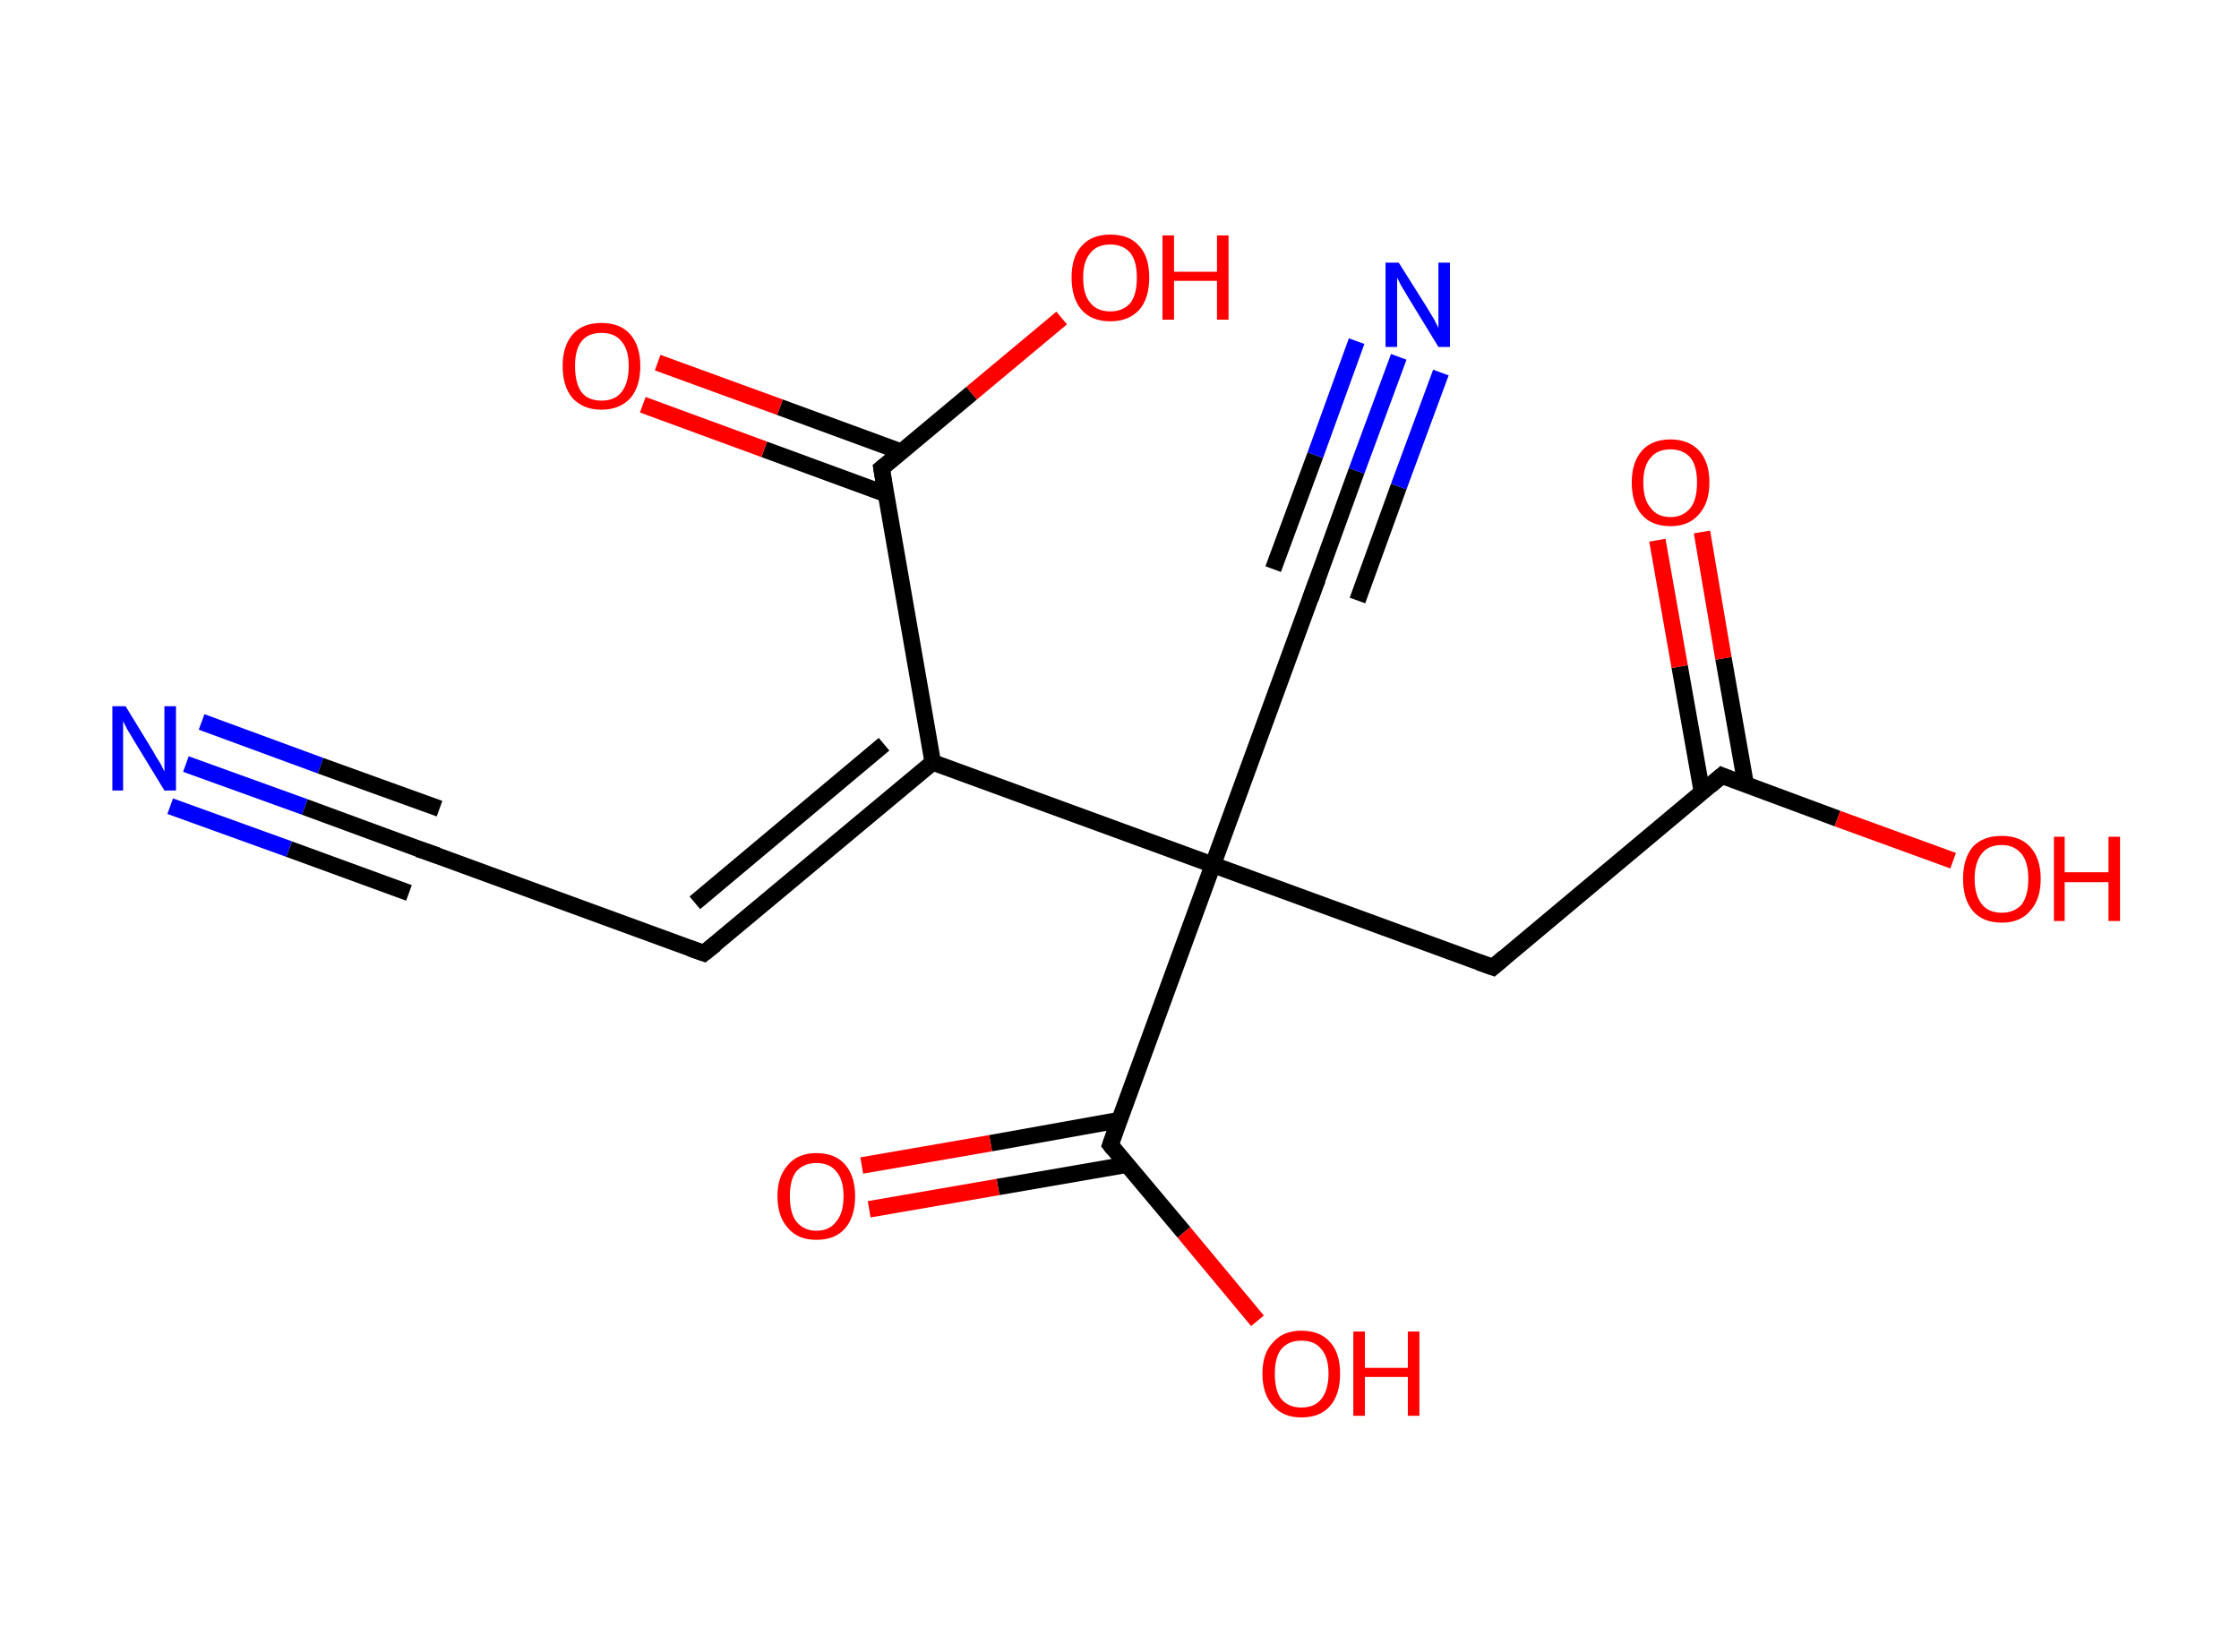 <?xml version='1.0' encoding='ASCII' standalone='yes'?>
<svg xmlns="http://www.w3.org/2000/svg" xmlns:rdkit="http://www.rdkit.org/xml" xmlns:xlink="http://www.w3.org/1999/xlink" version="1.1" baseProfile="full" xml:space="preserve" width="271px" height="200px" viewBox="0 0 271 200">
<!-- END OF HEADER -->
<rect style="opacity:1.0;fill:#FFFFFF;stroke:none" width="271.0" height="200.0" x="0.0" y="0.0"> </rect>
<path class="bond-0 atom-0 atom-1" d="M 22.5,92.5 L 36.9,97.7" style="fill:none;fill-rule:evenodd;stroke:#0000FF;stroke-width:2.0px;stroke-linecap:butt;stroke-linejoin:miter;stroke-opacity:1"/>
<path class="bond-0 atom-0 atom-1" d="M 36.9,97.7 L 51.3,103.0" style="fill:none;fill-rule:evenodd;stroke:#000000;stroke-width:2.0px;stroke-linecap:butt;stroke-linejoin:miter;stroke-opacity:1"/>
<path class="bond-0 atom-0 atom-1" d="M 24.4,87.4 L 38.8,92.7" style="fill:none;fill-rule:evenodd;stroke:#0000FF;stroke-width:2.0px;stroke-linecap:butt;stroke-linejoin:miter;stroke-opacity:1"/>
<path class="bond-0 atom-0 atom-1" d="M 38.8,92.7 L 53.2,97.9" style="fill:none;fill-rule:evenodd;stroke:#000000;stroke-width:2.0px;stroke-linecap:butt;stroke-linejoin:miter;stroke-opacity:1"/>
<path class="bond-0 atom-0 atom-1" d="M 20.6,97.6 L 35.0,102.8" style="fill:none;fill-rule:evenodd;stroke:#0000FF;stroke-width:2.0px;stroke-linecap:butt;stroke-linejoin:miter;stroke-opacity:1"/>
<path class="bond-0 atom-0 atom-1" d="M 35.0,102.8 L 49.5,108.1" style="fill:none;fill-rule:evenodd;stroke:#000000;stroke-width:2.0px;stroke-linecap:butt;stroke-linejoin:miter;stroke-opacity:1"/>
<path class="bond-1 atom-1 atom-2" d="M 51.3,103.0 L 85.2,115.4" style="fill:none;fill-rule:evenodd;stroke:#000000;stroke-width:2.0px;stroke-linecap:butt;stroke-linejoin:miter;stroke-opacity:1"/>
<path class="bond-2 atom-2 atom-3" d="M 85.2,115.4 L 112.9,92.3" style="fill:none;fill-rule:evenodd;stroke:#000000;stroke-width:2.0px;stroke-linecap:butt;stroke-linejoin:miter;stroke-opacity:1"/>
<path class="bond-2 atom-2 atom-3" d="M 84.1,109.3 L 107.0,90.1" style="fill:none;fill-rule:evenodd;stroke:#000000;stroke-width:2.0px;stroke-linecap:butt;stroke-linejoin:miter;stroke-opacity:1"/>
<path class="bond-3 atom-3 atom-4" d="M 112.9,92.3 L 106.7,56.7" style="fill:none;fill-rule:evenodd;stroke:#000000;stroke-width:2.0px;stroke-linecap:butt;stroke-linejoin:miter;stroke-opacity:1"/>
<path class="bond-4 atom-4 atom-5" d="M 109.1,54.7 L 94.4,49.3" style="fill:none;fill-rule:evenodd;stroke:#000000;stroke-width:2.0px;stroke-linecap:butt;stroke-linejoin:miter;stroke-opacity:1"/>
<path class="bond-4 atom-4 atom-5" d="M 94.4,49.3 L 79.6,43.9" style="fill:none;fill-rule:evenodd;stroke:#FF0000;stroke-width:2.0px;stroke-linecap:butt;stroke-linejoin:miter;stroke-opacity:1"/>
<path class="bond-4 atom-4 atom-5" d="M 107.2,59.8 L 92.5,54.4" style="fill:none;fill-rule:evenodd;stroke:#000000;stroke-width:2.0px;stroke-linecap:butt;stroke-linejoin:miter;stroke-opacity:1"/>
<path class="bond-4 atom-4 atom-5" d="M 92.5,54.4 L 77.8,49.0" style="fill:none;fill-rule:evenodd;stroke:#FF0000;stroke-width:2.0px;stroke-linecap:butt;stroke-linejoin:miter;stroke-opacity:1"/>
<path class="bond-5 atom-4 atom-6" d="M 106.7,56.7 L 117.6,47.6" style="fill:none;fill-rule:evenodd;stroke:#000000;stroke-width:2.0px;stroke-linecap:butt;stroke-linejoin:miter;stroke-opacity:1"/>
<path class="bond-5 atom-4 atom-6" d="M 117.6,47.6 L 128.5,38.5" style="fill:none;fill-rule:evenodd;stroke:#FF0000;stroke-width:2.0px;stroke-linecap:butt;stroke-linejoin:miter;stroke-opacity:1"/>
<path class="bond-6 atom-3 atom-7" d="M 112.9,92.3 L 146.8,104.7" style="fill:none;fill-rule:evenodd;stroke:#000000;stroke-width:2.0px;stroke-linecap:butt;stroke-linejoin:miter;stroke-opacity:1"/>
<path class="bond-7 atom-7 atom-8" d="M 146.8,104.7 L 159.2,70.8" style="fill:none;fill-rule:evenodd;stroke:#000000;stroke-width:2.0px;stroke-linecap:butt;stroke-linejoin:miter;stroke-opacity:1"/>
<path class="bond-8 atom-8 atom-9" d="M 159.2,70.8 L 164.2,57.0" style="fill:none;fill-rule:evenodd;stroke:#000000;stroke-width:2.0px;stroke-linecap:butt;stroke-linejoin:miter;stroke-opacity:1"/>
<path class="bond-8 atom-8 atom-9" d="M 164.2,57.0 L 169.3,43.2" style="fill:none;fill-rule:evenodd;stroke:#0000FF;stroke-width:2.0px;stroke-linecap:butt;stroke-linejoin:miter;stroke-opacity:1"/>
<path class="bond-8 atom-8 atom-9" d="M 154.1,68.9 L 159.2,55.1" style="fill:none;fill-rule:evenodd;stroke:#000000;stroke-width:2.0px;stroke-linecap:butt;stroke-linejoin:miter;stroke-opacity:1"/>
<path class="bond-8 atom-8 atom-9" d="M 159.2,55.1 L 164.2,41.3" style="fill:none;fill-rule:evenodd;stroke:#0000FF;stroke-width:2.0px;stroke-linecap:butt;stroke-linejoin:miter;stroke-opacity:1"/>
<path class="bond-8 atom-8 atom-9" d="M 164.3,72.7 L 169.3,58.9" style="fill:none;fill-rule:evenodd;stroke:#000000;stroke-width:2.0px;stroke-linecap:butt;stroke-linejoin:miter;stroke-opacity:1"/>
<path class="bond-8 atom-8 atom-9" d="M 169.3,58.9 L 174.4,45.1" style="fill:none;fill-rule:evenodd;stroke:#0000FF;stroke-width:2.0px;stroke-linecap:butt;stroke-linejoin:miter;stroke-opacity:1"/>
<path class="bond-9 atom-7 atom-10" d="M 146.8,104.7 L 180.7,117.1" style="fill:none;fill-rule:evenodd;stroke:#000000;stroke-width:2.0px;stroke-linecap:butt;stroke-linejoin:miter;stroke-opacity:1"/>
<path class="bond-10 atom-10 atom-11" d="M 180.7,117.1 L 208.4,93.9" style="fill:none;fill-rule:evenodd;stroke:#000000;stroke-width:2.0px;stroke-linecap:butt;stroke-linejoin:miter;stroke-opacity:1"/>
<path class="bond-11 atom-11 atom-12" d="M 211.3,95.0 L 208.6,79.7" style="fill:none;fill-rule:evenodd;stroke:#000000;stroke-width:2.0px;stroke-linecap:butt;stroke-linejoin:miter;stroke-opacity:1"/>
<path class="bond-11 atom-11 atom-12" d="M 208.6,79.7 L 206.0,64.4" style="fill:none;fill-rule:evenodd;stroke:#FF0000;stroke-width:2.0px;stroke-linecap:butt;stroke-linejoin:miter;stroke-opacity:1"/>
<path class="bond-11 atom-11 atom-12" d="M 206.0,95.9 L 203.3,80.7" style="fill:none;fill-rule:evenodd;stroke:#000000;stroke-width:2.0px;stroke-linecap:butt;stroke-linejoin:miter;stroke-opacity:1"/>
<path class="bond-11 atom-11 atom-12" d="M 203.3,80.7 L 200.6,65.4" style="fill:none;fill-rule:evenodd;stroke:#FF0000;stroke-width:2.0px;stroke-linecap:butt;stroke-linejoin:miter;stroke-opacity:1"/>
<path class="bond-12 atom-11 atom-13" d="M 208.4,93.9 L 222.4,99.1" style="fill:none;fill-rule:evenodd;stroke:#000000;stroke-width:2.0px;stroke-linecap:butt;stroke-linejoin:miter;stroke-opacity:1"/>
<path class="bond-12 atom-11 atom-13" d="M 222.4,99.1 L 236.4,104.2" style="fill:none;fill-rule:evenodd;stroke:#FF0000;stroke-width:2.0px;stroke-linecap:butt;stroke-linejoin:miter;stroke-opacity:1"/>
<path class="bond-13 atom-7 atom-14" d="M 146.8,104.7 L 134.4,138.6" style="fill:none;fill-rule:evenodd;stroke:#000000;stroke-width:2.0px;stroke-linecap:butt;stroke-linejoin:miter;stroke-opacity:1"/>
<path class="bond-14 atom-14 atom-15" d="M 135.5,135.6 L 119.9,138.4" style="fill:none;fill-rule:evenodd;stroke:#000000;stroke-width:2.0px;stroke-linecap:butt;stroke-linejoin:miter;stroke-opacity:1"/>
<path class="bond-14 atom-14 atom-15" d="M 119.9,138.4 L 104.3,141.1" style="fill:none;fill-rule:evenodd;stroke:#FF0000;stroke-width:2.0px;stroke-linecap:butt;stroke-linejoin:miter;stroke-opacity:1"/>
<path class="bond-14 atom-14 atom-15" d="M 136.4,141.0 L 120.8,143.7" style="fill:none;fill-rule:evenodd;stroke:#000000;stroke-width:2.0px;stroke-linecap:butt;stroke-linejoin:miter;stroke-opacity:1"/>
<path class="bond-14 atom-14 atom-15" d="M 120.8,143.7 L 105.2,146.4" style="fill:none;fill-rule:evenodd;stroke:#FF0000;stroke-width:2.0px;stroke-linecap:butt;stroke-linejoin:miter;stroke-opacity:1"/>
<path class="bond-15 atom-14 atom-16" d="M 134.4,138.6 L 143.3,149.2" style="fill:none;fill-rule:evenodd;stroke:#000000;stroke-width:2.0px;stroke-linecap:butt;stroke-linejoin:miter;stroke-opacity:1"/>
<path class="bond-15 atom-14 atom-16" d="M 143.3,149.2 L 152.2,159.9" style="fill:none;fill-rule:evenodd;stroke:#FF0000;stroke-width:2.0px;stroke-linecap:butt;stroke-linejoin:miter;stroke-opacity:1"/>
<path d="M 50.6,102.8 L 51.3,103.0 L 53.0,103.6" style="fill:none;stroke:#000000;stroke-width:2.0px;stroke-linecap:butt;stroke-linejoin:miter;stroke-opacity:1;"/>
<path d="M 83.5,114.8 L 85.2,115.4 L 86.6,114.3" style="fill:none;stroke:#000000;stroke-width:2.0px;stroke-linecap:butt;stroke-linejoin:miter;stroke-opacity:1;"/>
<path d="M 107.0,58.5 L 106.7,56.7 L 107.2,56.3" style="fill:none;stroke:#000000;stroke-width:2.0px;stroke-linecap:butt;stroke-linejoin:miter;stroke-opacity:1;"/>
<path d="M 158.6,72.5 L 159.2,70.8 L 159.5,70.1" style="fill:none;stroke:#000000;stroke-width:2.0px;stroke-linecap:butt;stroke-linejoin:miter;stroke-opacity:1;"/>
<path d="M 179.0,116.5 L 180.7,117.1 L 182.1,115.9" style="fill:none;stroke:#000000;stroke-width:2.0px;stroke-linecap:butt;stroke-linejoin:miter;stroke-opacity:1;"/>
<path d="M 207.0,95.1 L 208.4,93.9 L 209.1,94.2" style="fill:none;stroke:#000000;stroke-width:2.0px;stroke-linecap:butt;stroke-linejoin:miter;stroke-opacity:1;"/>
<path d="M 135.0,136.9 L 134.4,138.6 L 134.8,139.1" style="fill:none;stroke:#000000;stroke-width:2.0px;stroke-linecap:butt;stroke-linejoin:miter;stroke-opacity:1;"/>
<path class="atom-0" d="M 15.2 85.5 L 18.5 90.9 Q 18.8 91.5, 19.4 92.4 Q 19.9 93.4, 19.9 93.4 L 19.9 85.5 L 21.3 85.5 L 21.3 95.7 L 19.9 95.7 L 16.3 89.8 Q 15.9 89.1, 15.4 88.3 Q 15.0 87.5, 14.9 87.3 L 14.9 95.7 L 13.6 95.7 L 13.6 85.5 L 15.2 85.5 " fill="#0000FF"/>
<path class="atom-5" d="M 68.1 44.3 Q 68.1 41.9, 69.3 40.5 Q 70.5 39.1, 72.8 39.1 Q 75.1 39.1, 76.3 40.5 Q 77.5 41.9, 77.5 44.3 Q 77.5 46.8, 76.3 48.2 Q 75.0 49.6, 72.8 49.6 Q 70.6 49.6, 69.3 48.2 Q 68.1 46.8, 68.1 44.3 M 72.8 48.5 Q 74.4 48.5, 75.2 47.5 Q 76.1 46.4, 76.1 44.3 Q 76.1 42.3, 75.2 41.3 Q 74.4 40.3, 72.8 40.3 Q 71.2 40.3, 70.4 41.3 Q 69.6 42.3, 69.6 44.3 Q 69.6 46.4, 70.4 47.5 Q 71.2 48.5, 72.8 48.5 " fill="#FF0000"/>
<path class="atom-6" d="M 129.7 33.6 Q 129.7 31.1, 130.9 29.8 Q 132.1 28.4, 134.4 28.4 Q 136.7 28.4, 137.9 29.8 Q 139.1 31.1, 139.1 33.6 Q 139.1 36.1, 137.9 37.5 Q 136.6 38.9, 134.4 38.9 Q 132.1 38.9, 130.9 37.5 Q 129.7 36.1, 129.7 33.6 M 134.4 37.7 Q 135.9 37.7, 136.8 36.7 Q 137.6 35.7, 137.6 33.6 Q 137.6 31.6, 136.8 30.6 Q 135.9 29.6, 134.4 29.6 Q 132.8 29.6, 132.0 30.6 Q 131.1 31.6, 131.1 33.6 Q 131.1 35.7, 132.0 36.7 Q 132.8 37.7, 134.4 37.7 " fill="#FF0000"/>
<path class="atom-6" d="M 140.7 28.5 L 142.1 28.5 L 142.1 32.9 L 147.3 32.9 L 147.3 28.5 L 148.7 28.5 L 148.7 38.7 L 147.3 38.7 L 147.3 34.0 L 142.1 34.0 L 142.1 38.7 L 140.7 38.7 L 140.7 28.5 " fill="#FF0000"/>
<path class="atom-9" d="M 169.3 31.8 L 172.7 37.2 Q 173.0 37.7, 173.6 38.7 Q 174.1 39.7, 174.1 39.7 L 174.1 31.8 L 175.5 31.8 L 175.5 42.0 L 174.1 42.0 L 170.5 36.1 Q 170.1 35.4, 169.6 34.6 Q 169.2 33.8, 169.1 33.6 L 169.1 42.0 L 167.7 42.0 L 167.7 31.8 L 169.3 31.8 " fill="#0000FF"/>
<path class="atom-12" d="M 197.5 58.4 Q 197.5 56.0, 198.7 54.6 Q 199.9 53.2, 202.2 53.2 Q 204.4 53.2, 205.7 54.6 Q 206.9 56.0, 206.9 58.4 Q 206.9 60.9, 205.6 62.3 Q 204.4 63.7, 202.2 63.7 Q 199.9 63.7, 198.7 62.3 Q 197.5 60.9, 197.5 58.4 M 202.2 62.6 Q 203.7 62.6, 204.6 61.5 Q 205.4 60.5, 205.4 58.4 Q 205.4 56.4, 204.6 55.4 Q 203.7 54.4, 202.2 54.4 Q 200.6 54.4, 199.8 55.4 Q 198.9 56.4, 198.9 58.4 Q 198.9 60.5, 199.8 61.5 Q 200.6 62.6, 202.2 62.6 " fill="#FF0000"/>
<path class="atom-13" d="M 237.6 106.4 Q 237.6 103.9, 238.8 102.5 Q 240.0 101.2, 242.3 101.2 Q 244.5 101.2, 245.7 102.5 Q 247.0 103.9, 247.0 106.4 Q 247.0 108.9, 245.7 110.3 Q 244.5 111.7, 242.3 111.7 Q 240.0 111.7, 238.8 110.3 Q 237.6 108.9, 237.6 106.4 M 242.3 110.5 Q 243.8 110.5, 244.7 109.5 Q 245.5 108.4, 245.5 106.4 Q 245.5 104.4, 244.7 103.4 Q 243.8 102.3, 242.3 102.3 Q 240.7 102.3, 239.9 103.3 Q 239.0 104.4, 239.0 106.4 Q 239.0 108.4, 239.9 109.5 Q 240.7 110.5, 242.3 110.5 " fill="#FF0000"/>
<path class="atom-13" d="M 248.6 101.3 L 249.9 101.3 L 249.9 105.6 L 255.2 105.6 L 255.2 101.3 L 256.6 101.3 L 256.6 111.5 L 255.2 111.5 L 255.2 106.8 L 249.9 106.8 L 249.9 111.5 L 248.6 111.5 L 248.6 101.3 " fill="#FF0000"/>
<path class="atom-15" d="M 94.1 144.8 Q 94.1 142.4, 95.4 141.0 Q 96.6 139.6, 98.8 139.6 Q 101.1 139.6, 102.3 141.0 Q 103.5 142.4, 103.5 144.8 Q 103.5 147.3, 102.3 148.7 Q 101.1 150.1, 98.8 150.1 Q 96.6 150.1, 95.4 148.7 Q 94.1 147.3, 94.1 144.8 M 98.8 149.0 Q 100.4 149.0, 101.2 147.9 Q 102.1 146.9, 102.1 144.8 Q 102.1 142.8, 101.2 141.8 Q 100.4 140.8, 98.8 140.8 Q 97.3 140.8, 96.4 141.8 Q 95.6 142.8, 95.6 144.8 Q 95.6 146.9, 96.4 147.9 Q 97.3 149.0, 98.8 149.0 " fill="#FF0000"/>
<path class="atom-16" d="M 152.8 166.3 Q 152.8 163.8, 154.1 162.5 Q 155.3 161.1, 157.5 161.1 Q 159.8 161.1, 161.0 162.5 Q 162.2 163.8, 162.2 166.3 Q 162.2 168.8, 161.0 170.2 Q 159.8 171.6, 157.5 171.6 Q 155.3 171.6, 154.1 170.2 Q 152.8 168.8, 152.8 166.3 M 157.5 170.4 Q 159.1 170.4, 159.9 169.4 Q 160.8 168.3, 160.8 166.3 Q 160.8 164.3, 159.9 163.3 Q 159.1 162.3, 157.5 162.3 Q 156.0 162.3, 155.1 163.3 Q 154.3 164.3, 154.3 166.3 Q 154.3 168.4, 155.1 169.4 Q 156.0 170.4, 157.5 170.4 " fill="#FF0000"/>
<path class="atom-16" d="M 163.8 161.2 L 165.2 161.2 L 165.2 165.6 L 170.4 165.6 L 170.4 161.2 L 171.8 161.2 L 171.8 171.4 L 170.4 171.4 L 170.4 166.7 L 165.2 166.7 L 165.2 171.4 L 163.8 171.4 L 163.8 161.2 " fill="#FF0000"/>
</svg>
